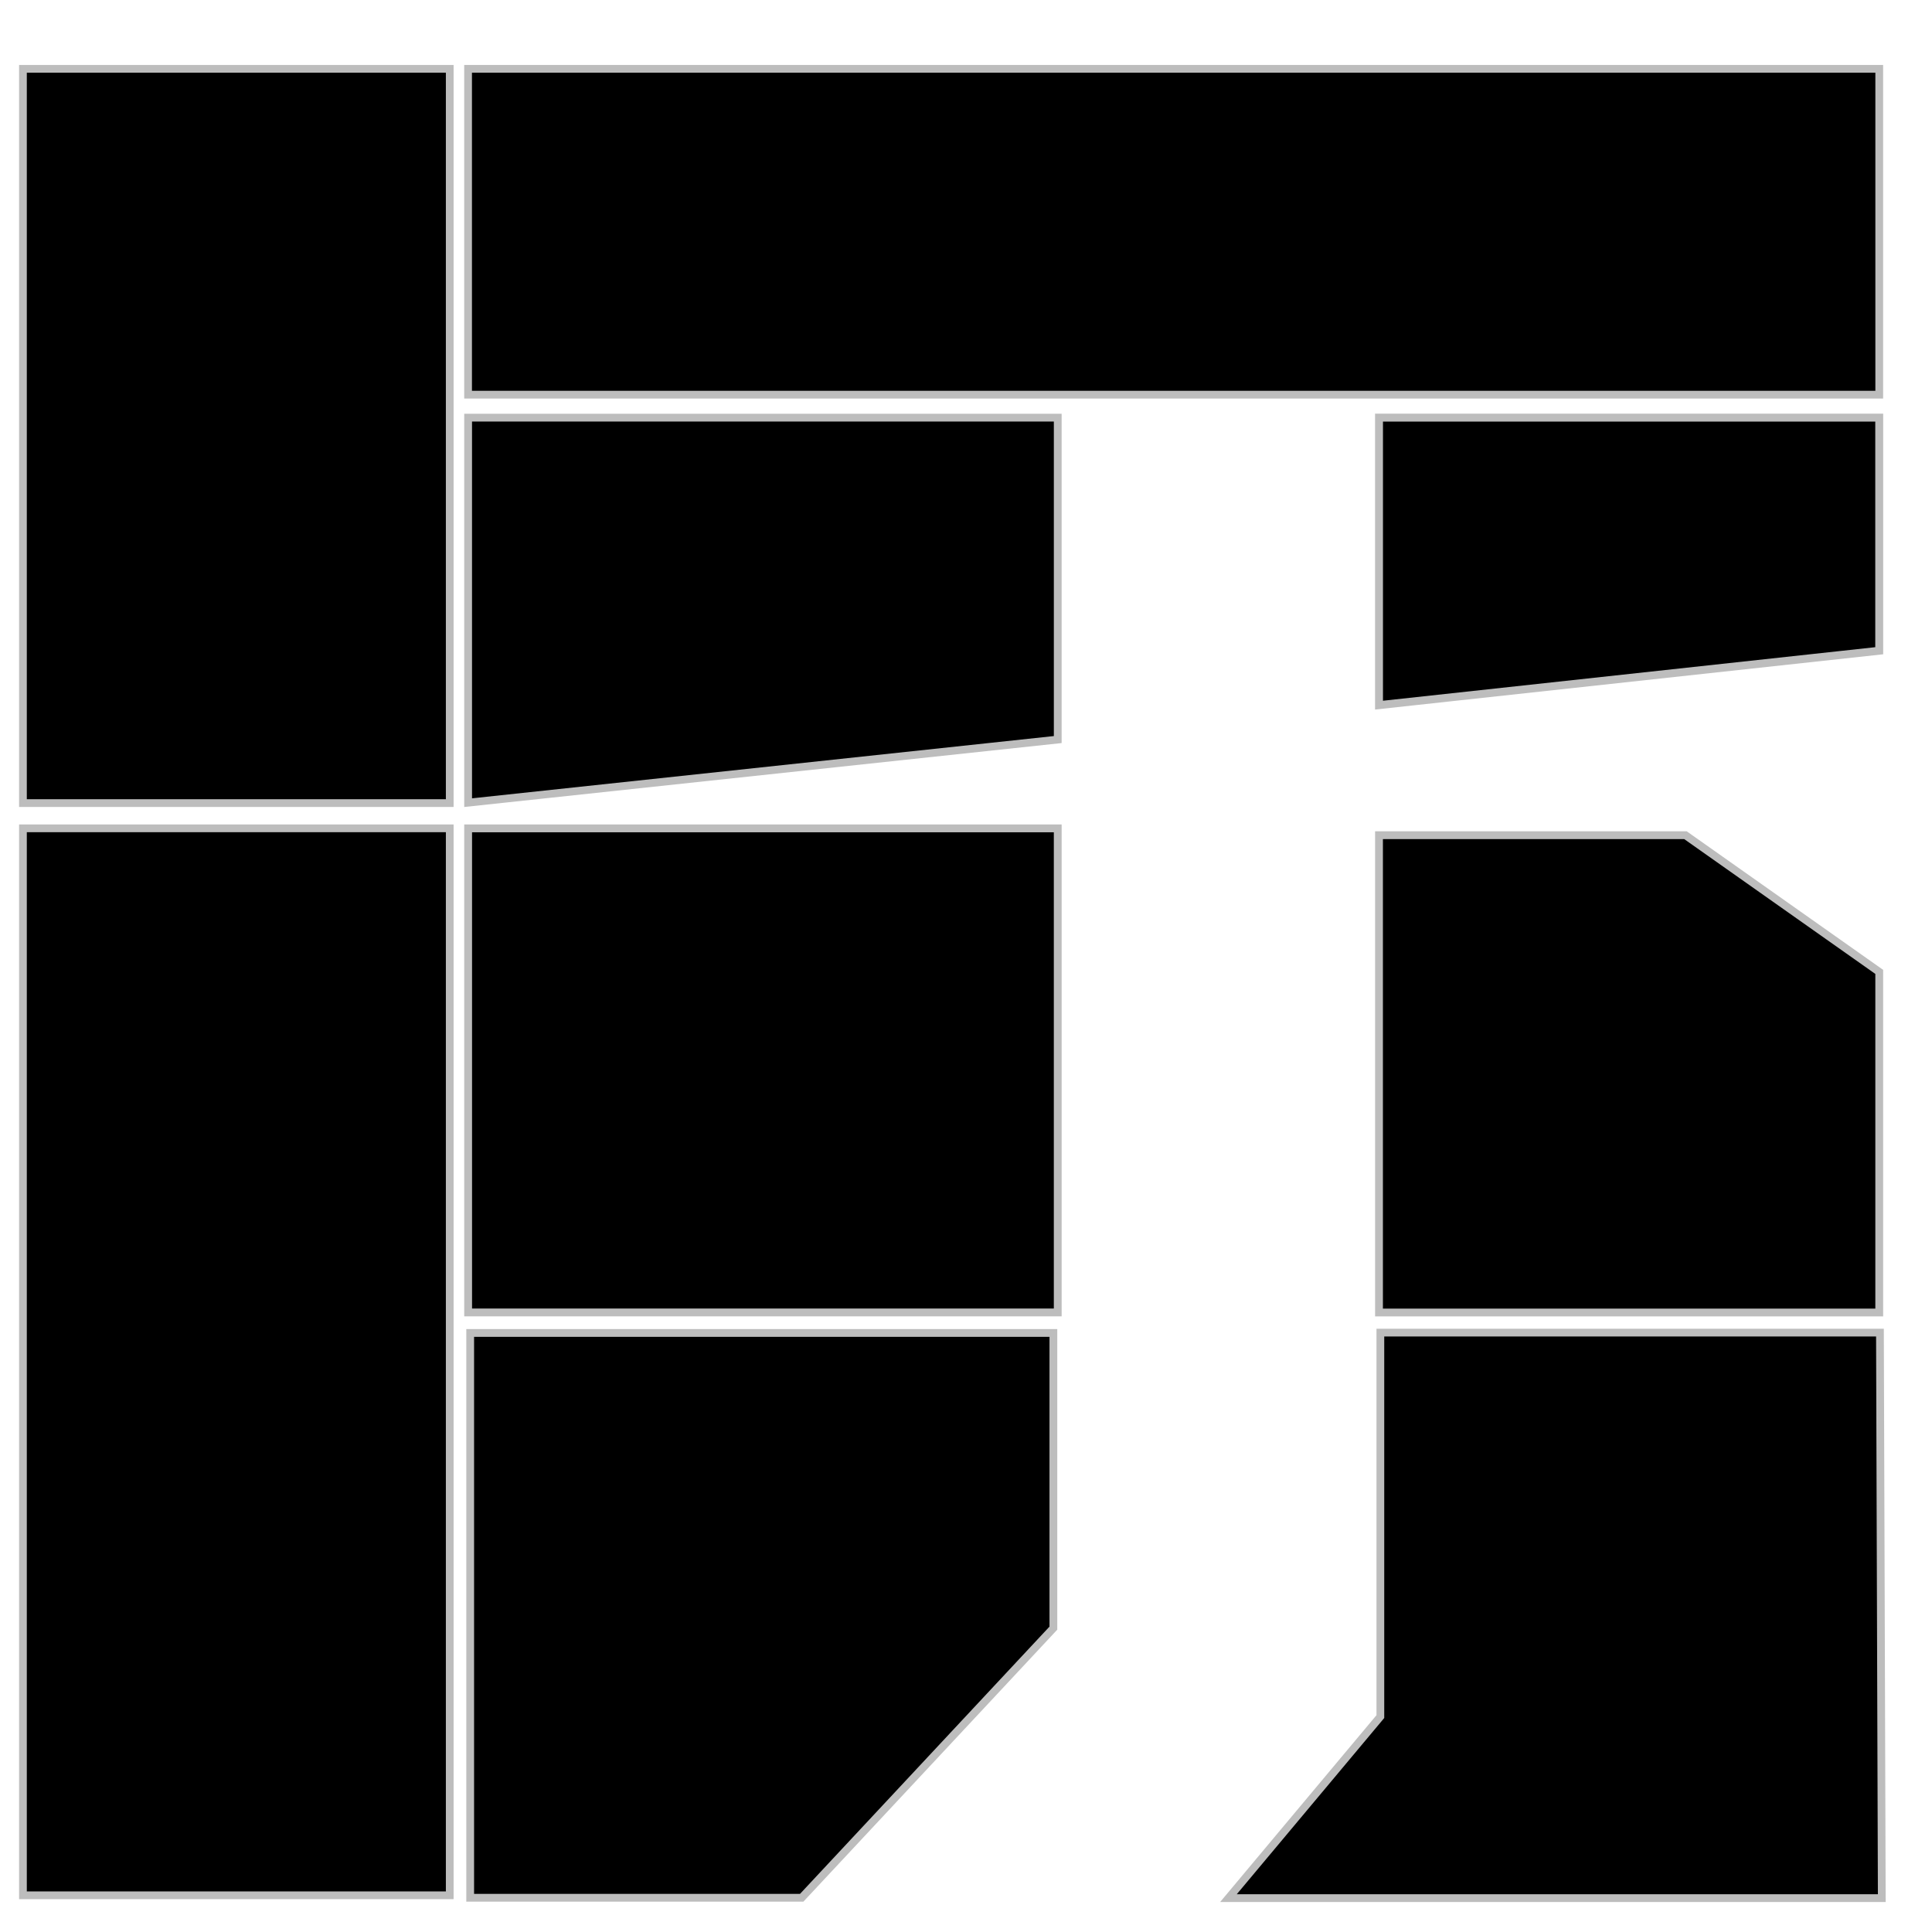 <?xml version="1.0" encoding="UTF-8" standalone="no"?>
<!-- Created with Inkscape (http://www.inkscape.org/) -->

<svg
   xmlns:dc="http://purl.org/dc/elements/1.1/"
   xmlns:cc="http://creativecommons.org/ns#"
   xmlns:rdf="http://www.w3.org/1999/02/22-rdf-syntax-ns#"
   xmlns:svg="http://www.w3.org/2000/svg"
   xmlns="http://www.w3.org/2000/svg"
   xmlns:sodipodi="http://sodipodi.sourceforge.net/DTD/sodipodi-0.dtd"
   xmlns:inkscape="http://www.inkscape.org/namespaces/inkscape"
   width="200pt"
   height="200pt"
   viewBox="0 0 250 250"
   id="svg2"
   version="1.1"
   inkscape:version="0.91 r13725"
   sodipodi:docname="bridje-logo.svg"
   inkscape:export-xdpi="54"
   inkscape:export-ydpi="54">
  <defs
     id="defs4" />
  <sodipodi:namedview
     id="base"
     pagecolor="#ffffff"
     bordercolor="#666666"
     borderopacity="1.0"
     inkscape:pageopacity="0.0"
     inkscape:pageshadow="2"
     inkscape:zoom="3.368"
     inkscape:cx="122.32779"
     inkscape:cy="125"
     inkscape:document-units="px"
     inkscape:current-layer="layer1"
     showgrid="false"
     showborder="false"
     units="pt"
     showguides="true"
     inkscape:guide-bbox="true"
     inkscape:window-width="1920"
     inkscape:window-height="1017"
     inkscape:window-x="1912"
     inkscape:window-y="-8"
     inkscape:window-maximized="1" />
  <g
     inkscape:label="Capa 1"
     inkscape:groupmode="layer"
     id="layer1"
     transform="translate(0,-802.362)">
    <rect
       style="opacity:1;fill:#000000;fill-opacity:1;stroke:#bdbdbd;stroke-width:1;stroke-miterlimit:4;stroke-dasharray:none;stroke-opacity:1"
       id="rect4376"
       width="55.226"
       height="95.012"
       x="2.969"
       y="811.27" />
    <rect
       style="opacity:1;fill:#000000;fill-opacity:1;stroke:#bdbdbd;stroke-width:1;stroke-miterlimit:4;stroke-dasharray:none;stroke-opacity:1"
       id="rect4376-9"
       width="55.226"
       height="138.064"
       x="2.969"
       y="909.547" />
    <rect
       style="opacity:1;fill:#000000;fill-opacity:1;stroke:#bdbdbd;stroke-width:1.002;stroke-miterlimit:4;stroke-dasharray:none;stroke-opacity:1"
       id="rect4393"
       width="182.603"
       height="42.163"
       x="60.569"
       y="811.269" />
    <path
       style="fill:#000000;fill-rule:evenodd;stroke:#bdbdbd;stroke-width:1.006;stroke-linecap:butt;stroke-linejoin:miter;stroke-miterlimit:4;stroke-dasharray:none;stroke-opacity:1"
       d="m 60.842,974.844 75.465,0 0,38.199 -32.569,34.891 -42.896,0 z"
       id="path4411"
       inkscape:connector-curvature="0" />
    <path
       style="fill:#000000;fill-rule:evenodd;stroke:#bdbdbd;stroke-width:1.004;stroke-linecap:butt;stroke-linejoin:miter;stroke-miterlimit:4;stroke-dasharray:none;stroke-opacity:1"
       d="m 178.618,1024.488 -19.655,23.489 84.539,0 -0.237,-73.176 -64.647,0 z"
       id="path4413"
       inkscape:connector-curvature="0" />
    <rect
       style="opacity:1;fill:#000000;fill-opacity:1;stroke:#bdbdbd;stroke-width:1.012;stroke-miterlimit:4;stroke-dasharray:none;stroke-opacity:1"
       id="rect4421"
       width="76.295"
       height="62.637"
       x="60.576"
       y="909.553" />
    <path
       style="fill:#000000;fill-rule:evenodd;stroke:#bdbdbd;stroke-width:1.012;stroke-linecap:butt;stroke-linejoin:miter;stroke-miterlimit:4;stroke-dasharray:none;stroke-opacity:1"
       d="m 178.442,910.436 0,61.762 64.731,0 0,-44.073 -25.076,-17.689 z"
       id="path4425"
       inkscape:connector-curvature="0" />
    <path
       style="fill:#000000;fill-rule:evenodd;stroke:#bdbdbd;stroke-width:1.009px;stroke-linecap:butt;stroke-linejoin:miter;stroke-opacity:1"
       d="m 60.575,856.405 0,49.821 76.297,-8.165 0,-41.656 z"
       id="path4433"
       inkscape:connector-curvature="0" />
    <path
       style="fill:#000000;fill-rule:evenodd;stroke:#bdbdbd;stroke-width:1.024;stroke-linecap:butt;stroke-linejoin:miter;stroke-miterlimit:4;stroke-dasharray:none;stroke-opacity:1"
       d="m 178.444,856.4 0,37.207 64.727,-7.04 0,-30.167 z"
       id="path4435"
       inkscape:connector-curvature="0" />
  </g>
</svg>
